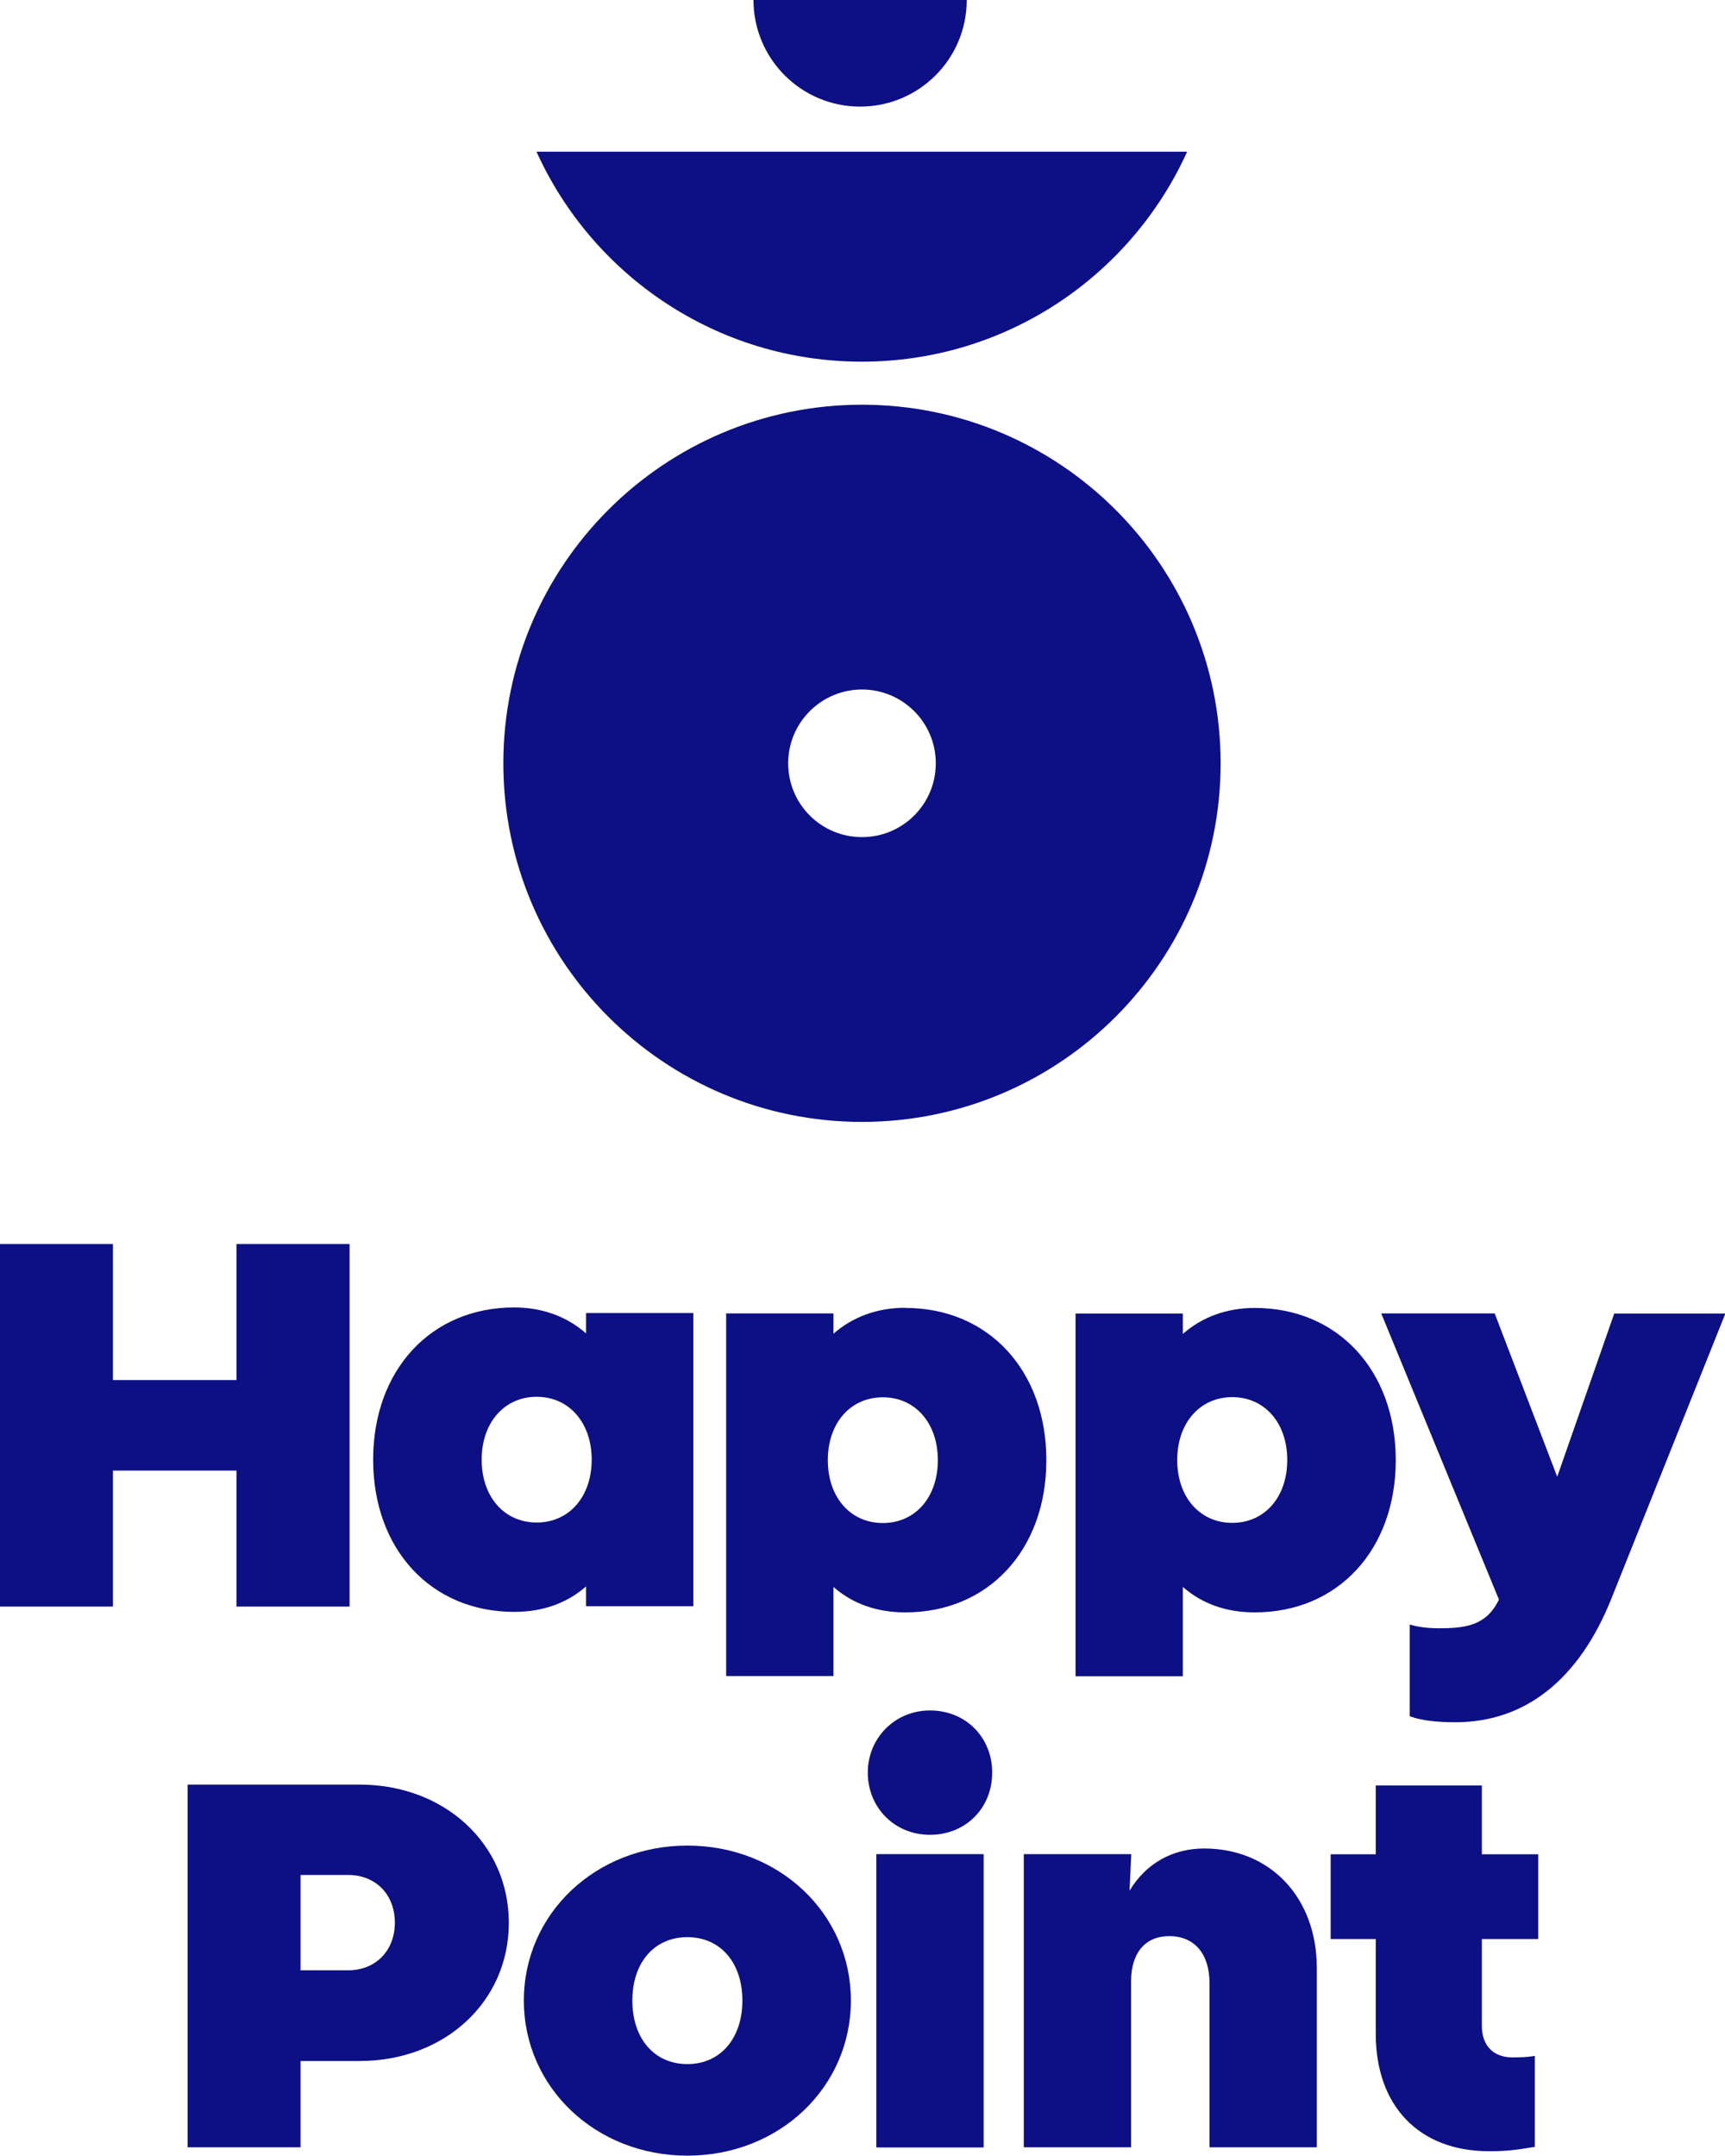 <?xml version="1.0" encoding="UTF-8"?><svg id="Layer_2" xmlns="http://www.w3.org/2000/svg" viewBox="0 0 100.96 126.18"><defs><style>.cls-1{fill:#0d0f85;}</style></defs><g id="Layer_1-2"><path class="cls-1" d="m94.48,76.88l-3.34,9.56-3.66-9.56h-6.64l6.89,16.75-.03.06c-.75,1.5-1.99,1.62-3.54,1.62-.64,0-1.22-.1-1.43-.16l-.22-.06v5.37l.12.04c.62.21,1.44.31,2.56.31,4.08,0,7.24-2.51,9.13-7.26l6.66-16.66h-6.48Z"/><polygon class="cls-1" points="13.84 94.04 20.46 94.04 20.46 72.82 13.84 72.82 13.84 80.78 6.61 80.78 6.61 72.82 0 72.82 0 94.04 6.61 94.04 6.61 86.08 13.84 86.08 13.84 94.04"/><path class="cls-1" d="m52.99,76.55c-1.63,0-3.07.52-4.21,1.52v-1.19h-6.28v21.23h6.28v-5.22c1.13.99,2.54,1.49,4.21,1.49,4.86,0,8.25-3.66,8.25-8.91s-3.39-8.91-8.25-8.91m1.9,8.91c0,2.17-1.32,3.68-3.22,3.68s-3.22-1.51-3.22-3.68,1.32-3.68,3.22-3.68,3.22,1.51,3.22,3.68"/><path class="cls-1" d="m69.23,92.89c1.13.99,2.54,1.49,4.21,1.49,4.86,0,8.25-3.66,8.25-8.91s-3.39-8.91-8.25-8.91c-1.63,0-3.07.52-4.21,1.52v-1.19h-6.28v21.23h6.28v-5.22Zm2.89-11.11c1.9,0,3.22,1.51,3.22,3.68s-1.32,3.68-3.22,3.68-3.22-1.51-3.22-3.68,1.33-3.68,3.22-3.68"/><path class="cls-1" d="m34.3,94.02h6.28v-17.16h-6.28v1.19c-1.14-1-2.58-1.52-4.21-1.52-4.86,0-8.25,3.66-8.25,8.91s3.39,8.91,8.25,8.91c1.67,0,3.08-.5,4.21-1.49v1.16Zm-2.89-4.9c-1.9,0-3.22-1.51-3.22-3.68s1.33-3.68,3.22-3.68,3.22,1.51,3.22,3.68-1.32,3.68-3.22,3.68"/><path class="cls-1" d="m40.23,108.03c-5.37,0-9.57,3.99-9.57,9.07s4.2,9.08,9.57,9.08,9.57-3.99,9.57-9.08-4.2-9.07-9.57-9.07m3.22,9.07c0,2.22-1.29,3.72-3.22,3.72s-3.22-1.49-3.22-3.72,1.29-3.71,3.22-3.71,3.22,1.49,3.22,3.71"/><path class="cls-1" d="m54.43,100.12c-2.04,0-3.64,1.6-3.64,3.64s1.56,3.64,3.64,3.64,3.64-1.56,3.64-3.64-1.56-3.64-3.64-3.64"/><rect class="cls-1" x="51.29" y="108.53" width="6.28" height="17.17"/><path class="cls-1" d="m70.48,108.2c-1.87,0-3.42.89-4.37,2.47l.1-2.14h-6.29v17.16h6.28v-9.73c0-1.65.83-2.63,2.23-2.63,1.48,0,2.36,1.03,2.36,2.76v9.6h6.28v-10.49c0-4.12-2.71-7-6.6-7"/><path class="cls-1" d="m86.74,104.51h-6.22v4.03h-2.64v4.96h2.64v5.55c0,4.23,2.54,6.87,6.63,6.87,1.04,0,1.53-.07,2.53-.23l.15-.02v-5.33l-.2.03c-.21.03-.56.06-1.1.06-1.13,0-1.8-.69-1.8-1.84v-5.09h3.3v-4.96h-3.3v-4.03Z"/><path class="cls-1" d="m21.04,104.46h-10.06v21.23h6.61v-5.05h3.45c4.99,0,8.74-3.47,8.74-8.09s-3.76-8.09-8.74-8.09m-3.45,5.29h2.79c1.61,0,2.73,1.15,2.73,2.79s-1.12,2.79-2.73,2.79h-2.79v-5.58Z"/><path class="cls-1" d="m31.4,8.88c3.28,7.25,10.57,12.29,19.04,12.29s15.76-5.04,19.04-12.29H31.4Z"/><path class="cls-1" d="m56.58,0c0,3.45-2.79,6.24-6.24,6.24s-6.24-2.8-6.24-6.24h12.49Z"/><path class="cls-1" d="m50.45,23.69c-11.59,0-20.99,9.4-20.99,20.99s9.4,20.99,20.99,20.99,20.99-9.4,20.99-20.99-9.4-20.99-20.99-20.99m0,25.31c-2.39,0-4.32-1.93-4.32-4.32s1.94-4.32,4.32-4.32,4.32,1.93,4.32,4.32-1.93,4.32-4.32,4.32"/></g></svg>